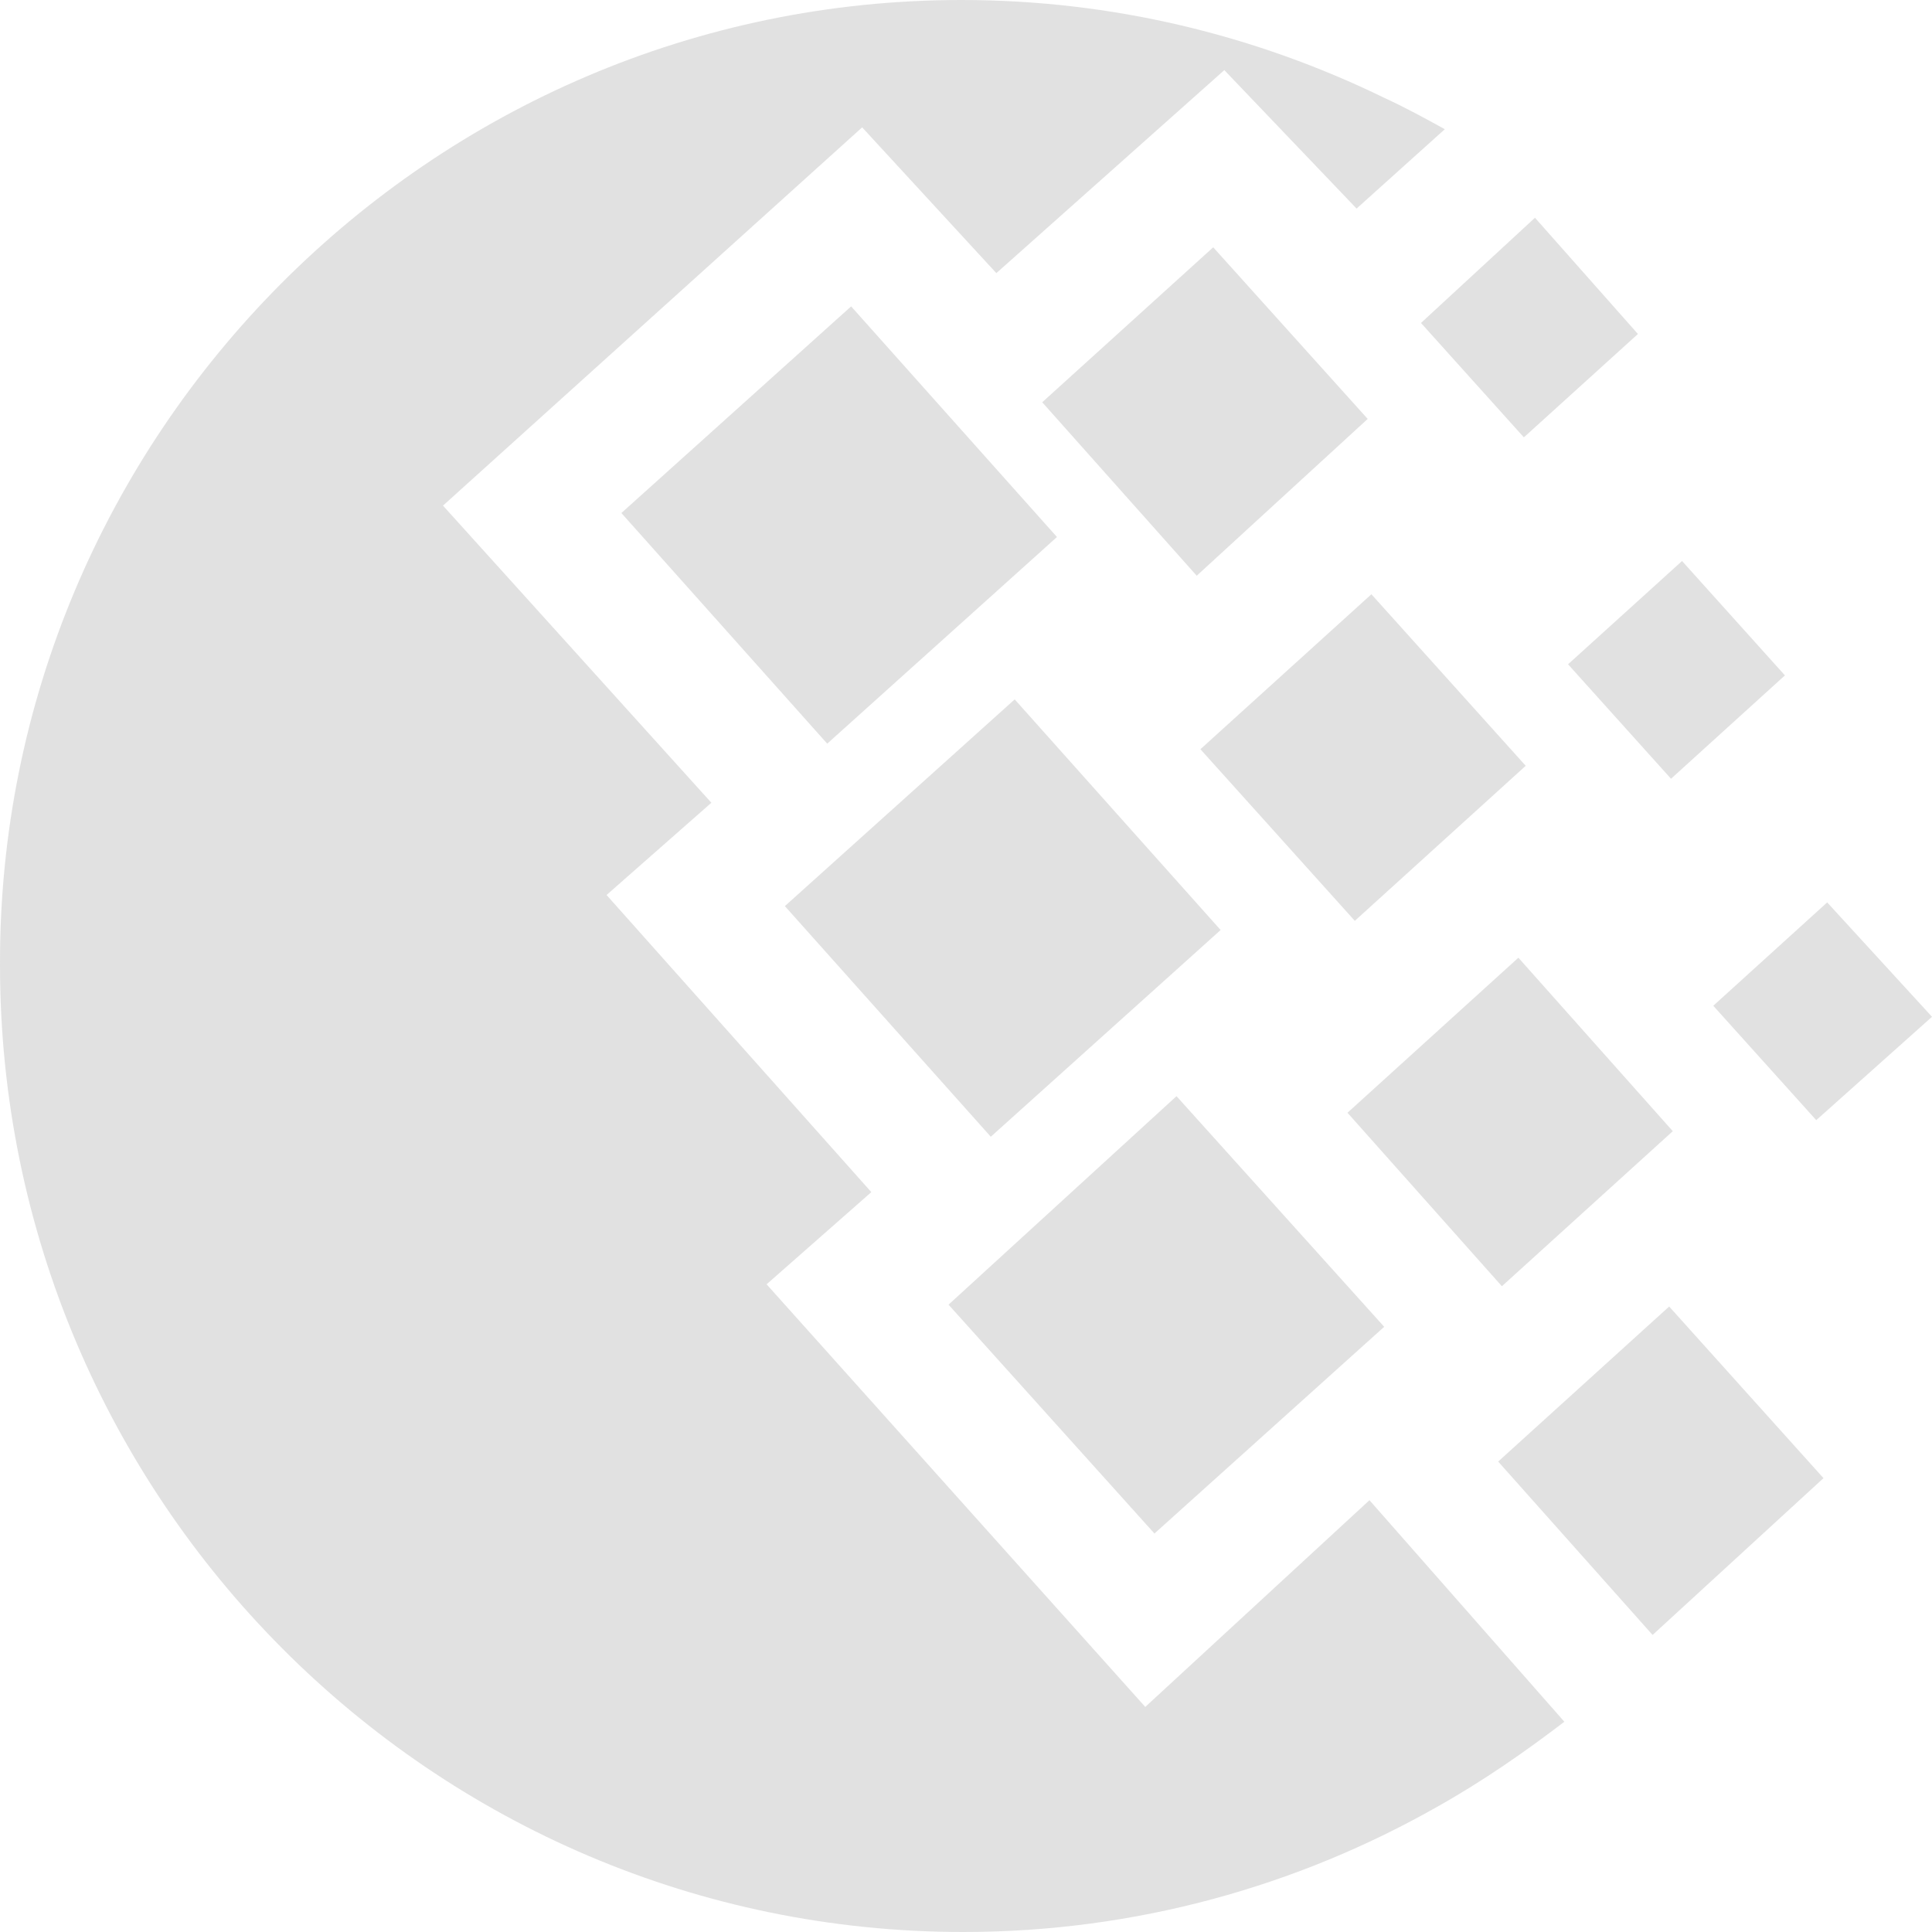 <svg width="24" height="24" viewBox="0 0 24 24" fill="none" xmlns="http://www.w3.org/2000/svg">
<path opacity="0.5" d="M11.943 0C13.815 0 15.597 0.436 17.195 1.215C17.446 1.33 17.698 1.467 17.948 1.605L16.852 2.591L15.209 0.871L12.377 3.393L10.71 1.582L5.503 6.281L8.837 9.972L7.535 11.118L10.824 14.809L9.523 15.954L14.227 21.204L17.012 18.636L19.433 21.388C18.953 21.755 18.428 22.122 17.858 22.442C16.122 23.428 14.112 24 11.966 24C5.366 24 7.56371e-05 18.614 7.56371e-05 11.99C-0.023 5.41 5.343 0 11.943 0ZM9.75 11.256L12.605 8.688L15.163 11.553L12.308 14.121L9.75 11.256ZM11.783 16.207L14.615 13.617L17.195 16.482L14.341 19.05L11.783 16.207ZM7.719 6.373L10.573 3.806L13.13 6.671L10.276 9.238L7.719 6.373ZM12.947 4.997L15.071 3.072L16.99 5.204L14.866 7.152L12.947 4.997ZM16.739 13.823L18.862 11.897L20.78 14.052L18.657 15.978L16.739 13.823ZM18.611 18.156L20.735 16.23L22.652 18.362L20.529 20.31L18.611 18.156ZM19.479 8.252L20.895 6.969L22.173 8.39L20.758 9.674L19.479 8.252ZM17.652 4.012L19.068 2.705L20.347 4.149L18.93 5.433L17.652 4.012ZM21.283 12.494L22.698 11.21L24 12.631L22.562 13.915L21.283 12.494ZM14.912 9.307L17.036 7.382L18.953 9.513L16.83 11.439L14.912 9.307Z" fill="#C4C4C4"/>
</svg>

